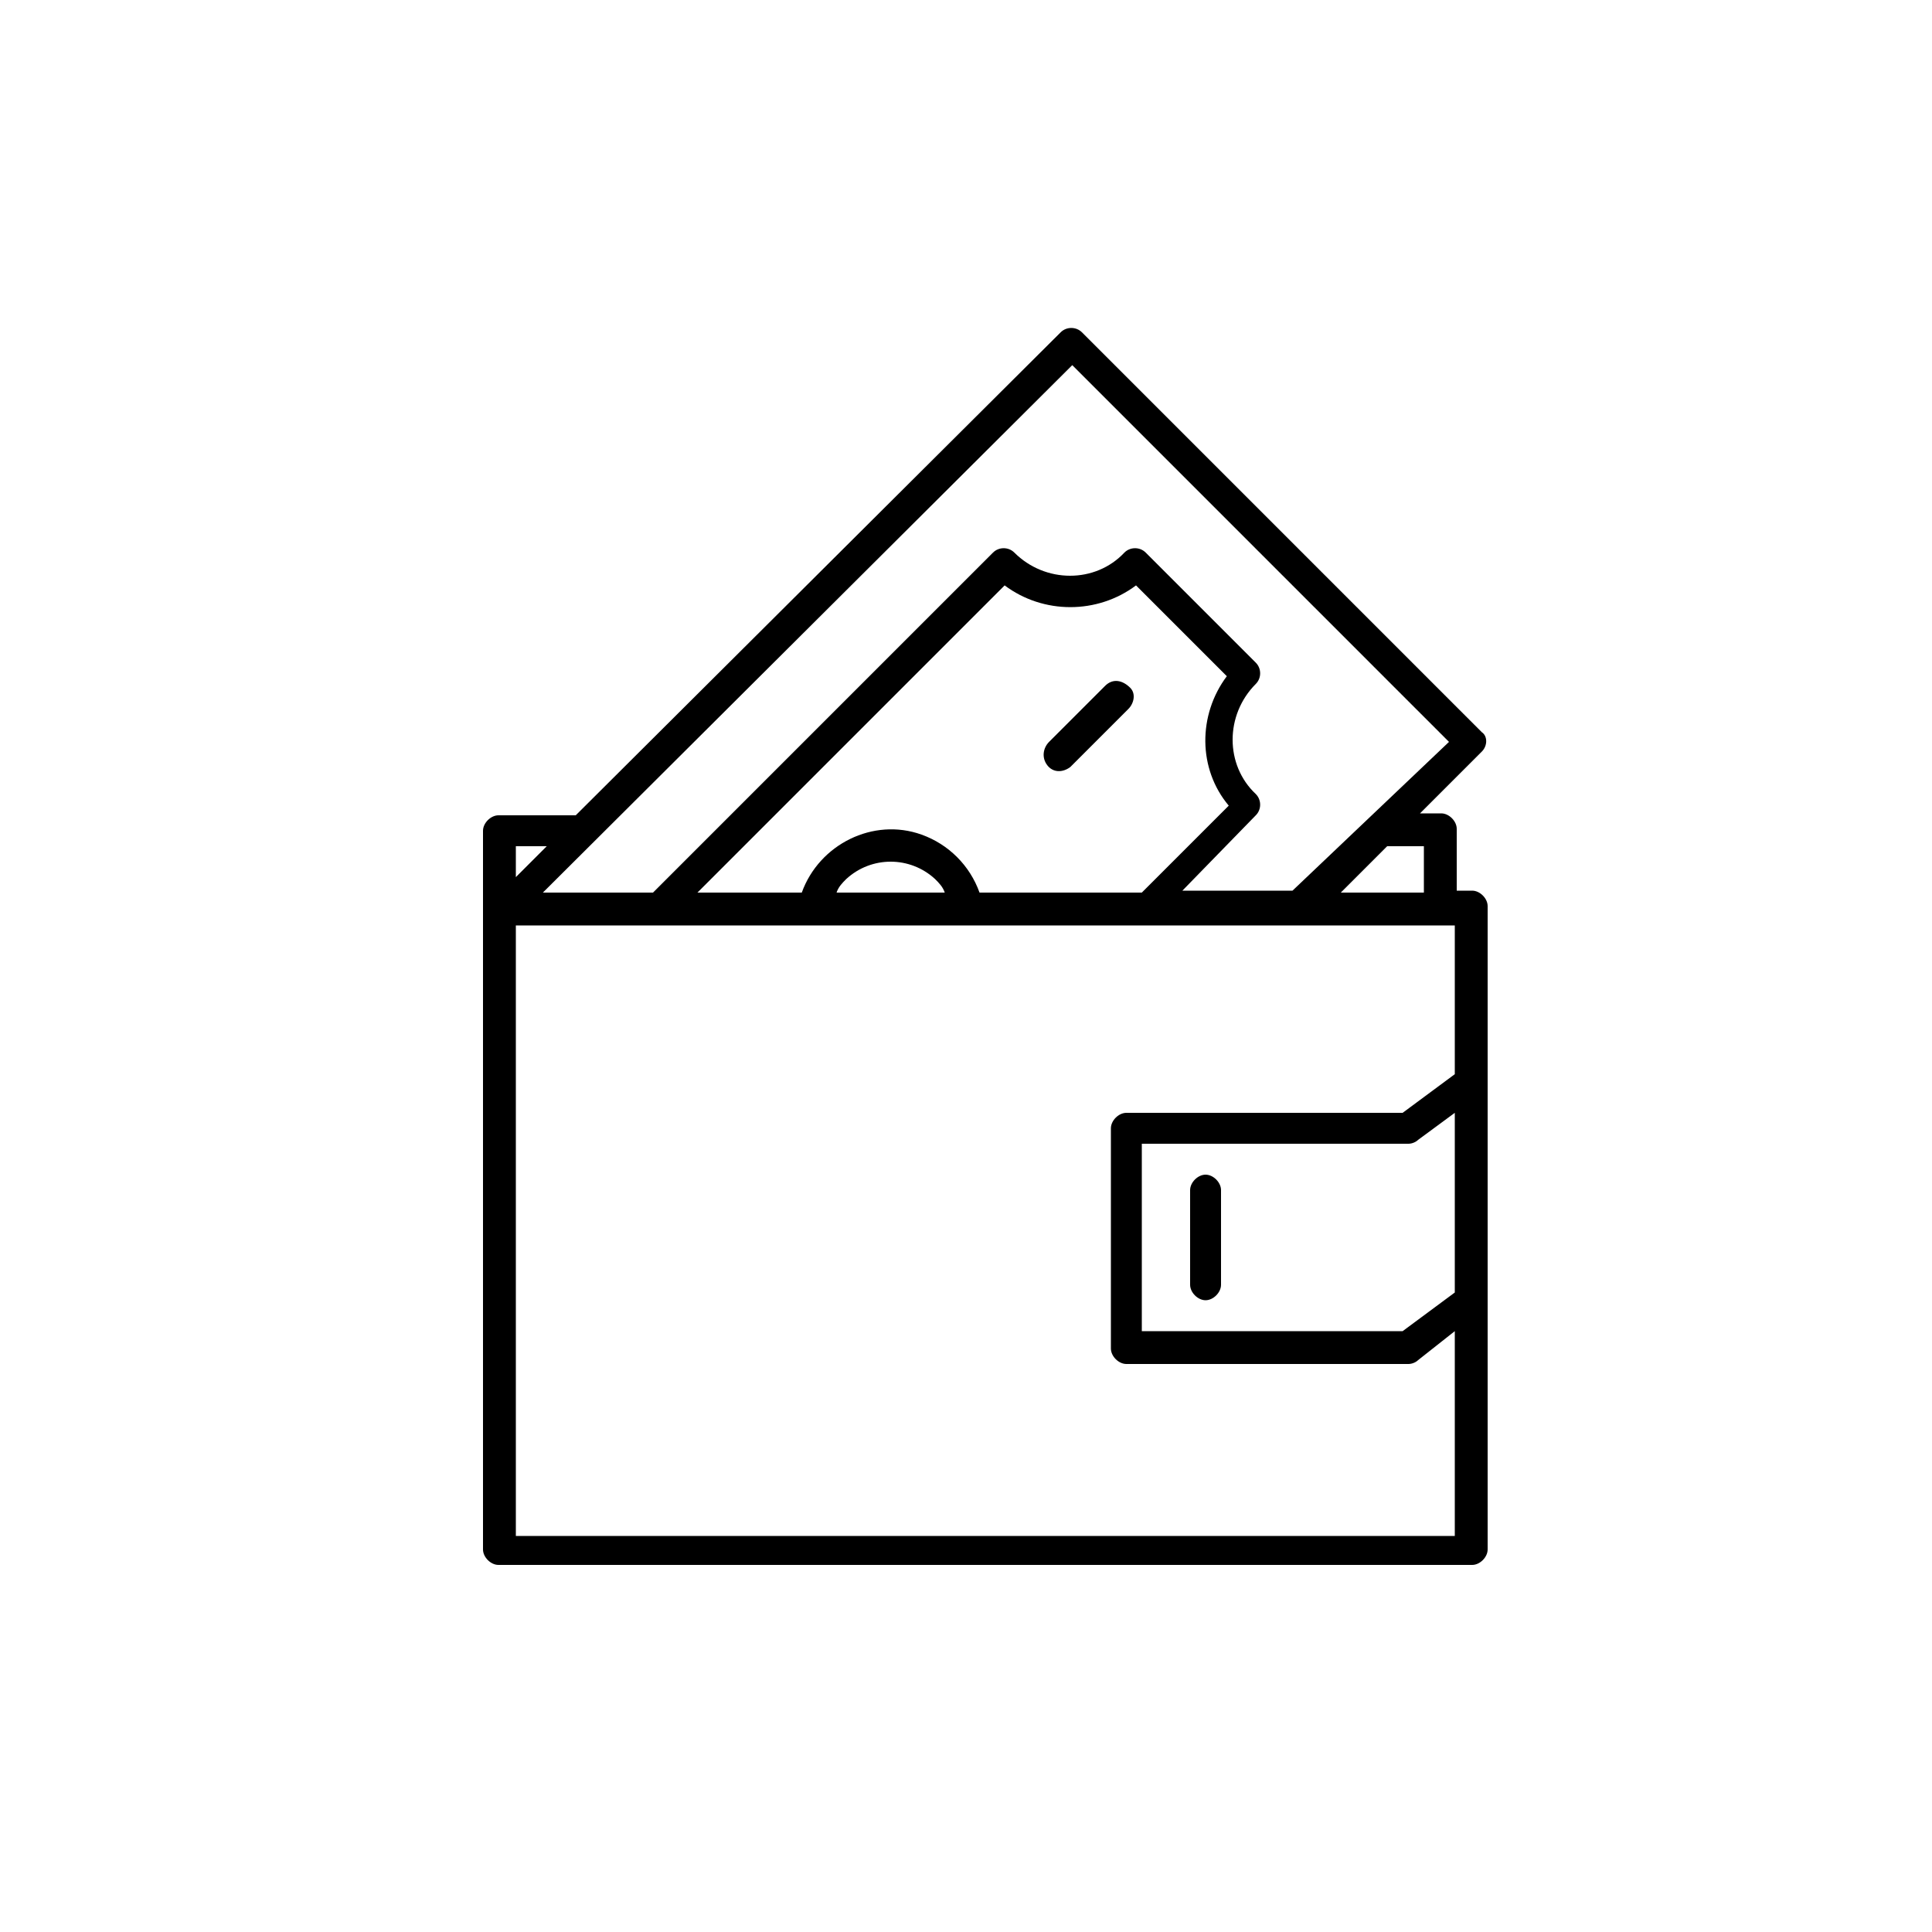 <?xml version="1.0" encoding="utf-8"?>
<!-- Generator: Adobe Illustrator 21.1.0, SVG Export Plug-In . SVG Version: 6.00 Build 0)  -->
<svg version="1.1" id="Layer_1" xmlns="http://www.w3.org/2000/svg" xmlns:xlink="http://www.w3.org/1999/xlink" x="0px" y="0px"
	 viewBox="0 0 100 100" style="enable-background:new 0 0 100 100;" xml:space="preserve">
<title>Self Paid</title>
<g id="Layer_2">
	<g id="Layer_1-2">
		<path d="M63.2,61.6v4.9c0,0.4-0.4,0.8-0.8,0.8s-0.8-0.4-0.8-0.8v-4.9c0-0.4,0.4-0.8,0.8-0.8S63.2,61.2,63.2,61.6z M76.7,38.9
			l-3.2,3.2h1.1c0.4,0,0.8,0.4,0.8,0.8v3.2h0.8c0.4,0,0.8,0.4,0.8,0.8v33.3c0,0.4-0.4,0.8-0.8,0.8H25.8c-0.4,0-0.8-0.4-0.8-0.8V43
			c0-0.4,0.4-0.8,0.8-0.8h4l25.1-25c0.3-0.3,0.8-0.3,1.1,0l20.7,20.7C77,38.1,77,38.6,76.7,38.9z M26.7,43.8v1.6l1.6-1.6H26.7z
			 M75.3,79.5V68.9l-1.9,1.5c-0.1,0.1-0.3,0.2-0.5,0.2H58.3c-0.4,0-0.8-0.4-0.8-0.8V58.4c0-0.4,0.4-0.8,0.8-0.8h14.3l2.7-2v-7.7
			H26.7v31.6H75.3z M63.5,35l-4.7-4.7c-2,1.5-4.8,1.5-6.8,0L36.1,46.2h5.4c0.9-2.5,3.7-3.9,6.2-3c1.4,0.5,2.5,1.6,3,3h8.4l4.5-4.5
			C62,39.8,62,37,63.5,35z M48.4,45.5c-1.3-1.2-3.3-1.2-4.6,0c-0.2,0.2-0.4,0.4-0.5,0.7h5.6C48.8,45.9,48.6,45.7,48.4,45.5
			L48.4,45.5z M75.3,57.6L73.4,59c-0.1,0.1-0.3,0.2-0.5,0.2H59.1v9.7h13.5l2.7-2V57.6z M71.8,43.8l-2.4,2.4h4.3v-2.4H71.8z M75,38.4
			L55.5,18.9L28.1,46.2h5.7l17.6-17.6c0.3-0.3,0.8-0.3,1.1,0c1.6,1.6,4.2,1.6,5.7,0c0.3-0.3,0.8-0.3,1.1,0l5.7,5.7
			c0.3,0.3,0.3,0.8,0,1.1c-1.6,1.6-1.6,4.2,0,5.7c0.3,0.3,0.3,0.8,0,1.1l-3.8,3.9h5.7L75,38.4z M57.2,35.5l-2.9,2.9
			c-0.3,0.3-0.4,0.8-0.1,1.2s0.8,0.4,1.2,0.1l0,0l0.1-0.1l2.9-2.9c0.3-0.3,0.4-0.8,0.1-1.1C58.1,35.2,57.6,35.1,57.2,35.5L57.2,35.5
			L57.2,35.5z"/>
	</g>
</g>
</svg>
